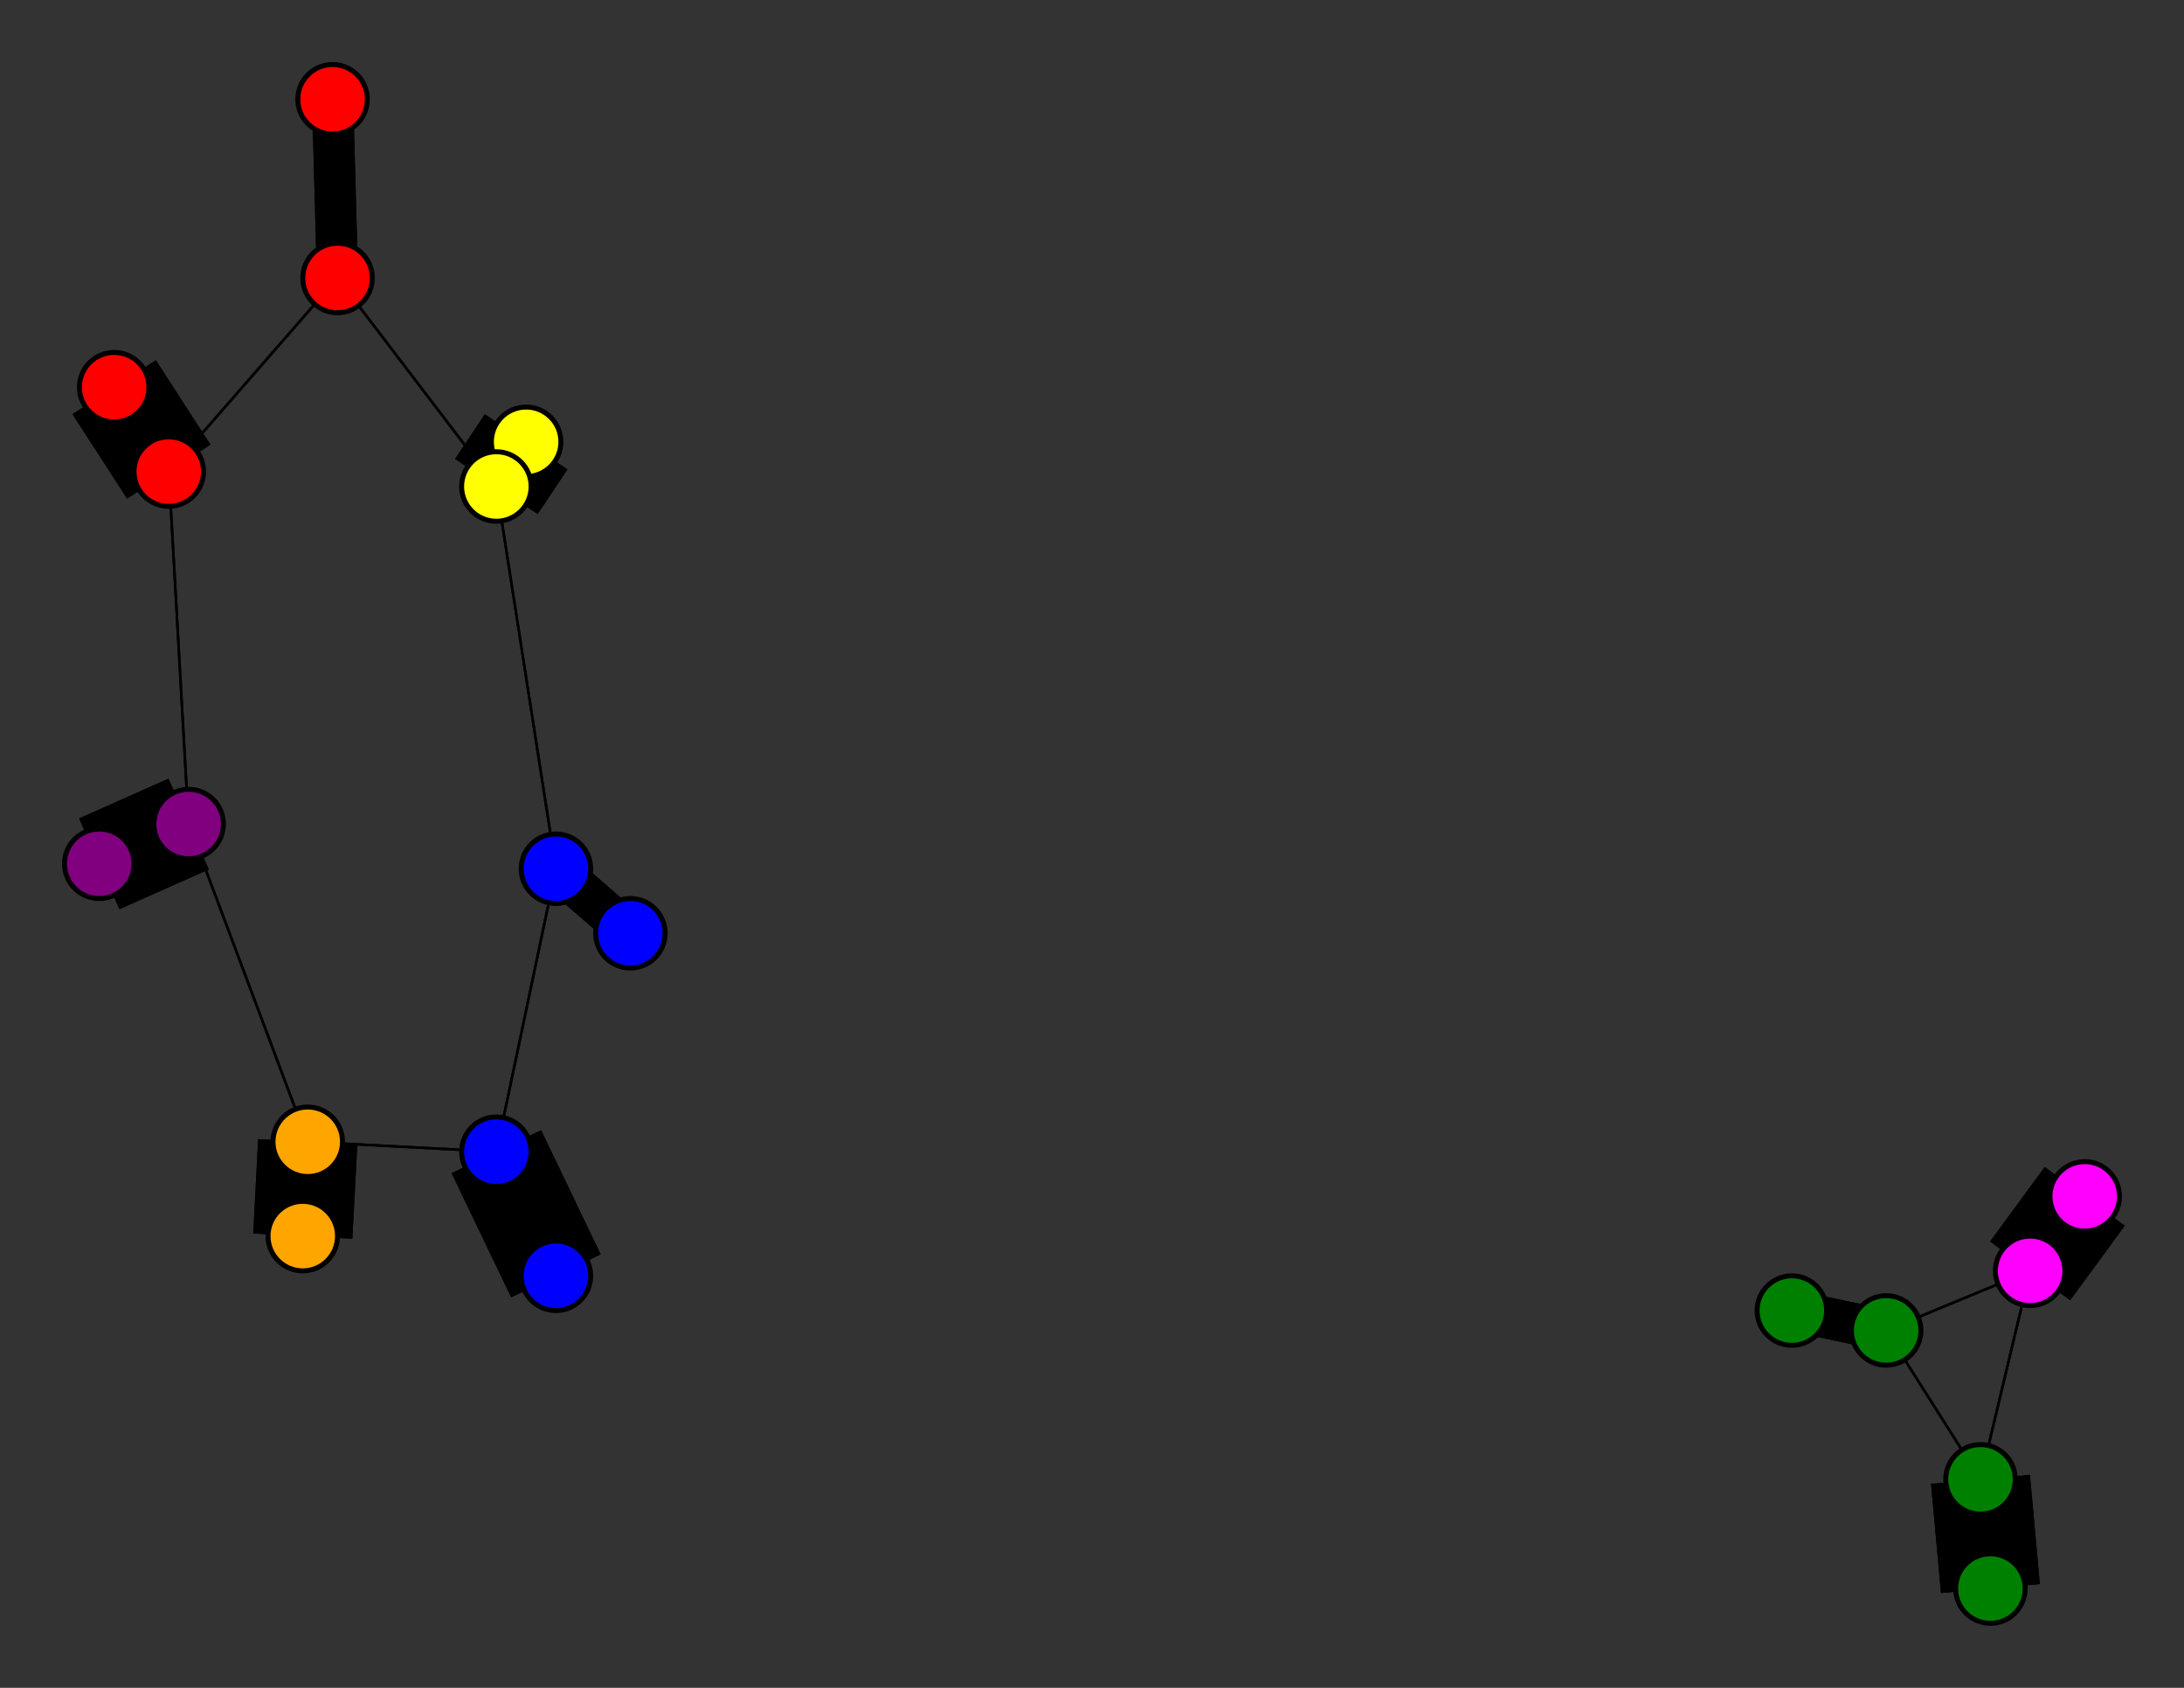 <svg width="440" height="340" xmlns="http://www.w3.org/2000/svg">
<rect width="100%" height="100%" fill="#333333" stroke="none"/>
<path stroke-width="8.3" stroke="black" d="M 127 188 112 175"/>
<path stroke-width="0.5" stroke="black" d="M 380 268 409 256"/>
<path stroke-width="0.5" stroke="black" d="M 380 268 399 298"/>
<path stroke-width="20.0" stroke="black" d="M 106 89 100 98"/>
<path stroke-width="0.5" stroke="black" d="M 100 98 112 175"/>
<path stroke-width="0.5" stroke="black" d="M 100 98 68 56"/>
<path stroke-width="20.0" stroke="black" d="M 100 98 106 89"/>
<path stroke-width="20.0" stroke="black" d="M 420 241 409 256"/>
<path stroke-width="8.3" stroke="black" d="M 380 268 361 264"/>
<path stroke-width="0.5" stroke="black" d="M 409 256 380 268"/>
<path stroke-width="0.5" stroke="black" d="M 409 256 399 298"/>
<path stroke-width="20.0" stroke="black" d="M 23 78 34 95"/>
<path stroke-width="0.5" stroke="black" d="M 34 95 68 56"/>
<path stroke-width="0.5" stroke="black" d="M 34 95 38 166"/>
<path stroke-width="20.0" stroke="black" d="M 34 95 23 78"/>
<path stroke-width="20.0" stroke="black" d="M 401 320 399 298"/>
<path stroke-width="0.5" stroke="black" d="M 399 298 380 268"/>
<path stroke-width="20.0" stroke="black" d="M 409 256 420 241"/>
<path stroke-width="8.3" stroke="black" d="M 361 264 380 268"/>
<path stroke-width="0.5" stroke="black" d="M 38 166 34 95"/>
<path stroke-width="20.0" stroke="black" d="M 38 166 20 174"/>
<path stroke-width="8.3" stroke="black" d="M 112 175 127 188"/>
<path stroke-width="0.5" stroke="black" d="M 112 175 100 232"/>
<path stroke-width="0.5" stroke="black" d="M 112 175 100 98"/>
<path stroke-width="20.0" stroke="black" d="M 112 257 100 232"/>
<path stroke-width="0.5" stroke="black" d="M 100 232 112 175"/>
<path stroke-width="20.0" stroke="black" d="M 100 232 112 257"/>
<path stroke-width="0.5" stroke="black" d="M 100 232 62 230"/>
<path stroke-width="8.3" stroke="black" d="M 67 20 68 56"/>
<path stroke-width="8.3" stroke="black" d="M 68 56 67 20"/>
<path stroke-width="0.5" stroke="black" d="M 68 56 100 98"/>
<path stroke-width="0.5" stroke="black" d="M 68 56 34 95"/>
<path stroke-width="20.0" stroke="black" d="M 61 249 62 230"/>
<path stroke-width="0.5" stroke="black" d="M 62 230 100 232"/>
<path stroke-width="20.0" stroke="black" d="M 62 230 61 249"/>
<path stroke-width="0.5" stroke="black" d="M 62 230 38 166"/>
<path stroke-width="20.0" stroke="black" d="M 20 174 38 166"/>
<path stroke-width="0.5" stroke="black" d="M 38 166 62 230"/>
<path stroke-width="0.5" stroke="black" d="M 399 298 409 256"/>
<path stroke-width="20.0" stroke="black" d="M 399 298 401 320"/>
<circle cx="127" cy="188" r="7.0" style="fill:blue;stroke:black;stroke-width:1.0"/>
<circle cx="112" cy="175" r="7.0" style="fill:blue;stroke:black;stroke-width:1.0"/>
<circle cx="112" cy="257" r="7.0" style="fill:blue;stroke:black;stroke-width:1.0"/>
<circle cx="100" cy="232" r="7.0" style="fill:blue;stroke:black;stroke-width:1.0"/>
<circle cx="67" cy="20" r="7.0" style="fill:red;stroke:black;stroke-width:1.0"/>
<circle cx="68" cy="56" r="7.0" style="fill:red;stroke:black;stroke-width:1.0"/>
<circle cx="61" cy="249" r="7.0" style="fill:orange;stroke:black;stroke-width:1.0"/>
<circle cx="62" cy="230" r="7.0" style="fill:orange;stroke:black;stroke-width:1.0"/>
<circle cx="20" cy="174" r="7.0" style="fill:purple;stroke:black;stroke-width:1.0"/>
<circle cx="38" cy="166" r="7.0" style="fill:purple;stroke:black;stroke-width:1.0"/>
<circle cx="361" cy="264" r="7.0" style="fill:green;stroke:black;stroke-width:1.0"/>
<circle cx="380" cy="268" r="7.0" style="fill:green;stroke:black;stroke-width:1.0"/>
<circle cx="106" cy="89" r="7.0" style="fill:yellow;stroke:black;stroke-width:1.0"/>
<circle cx="100" cy="98" r="7.0" style="fill:yellow;stroke:black;stroke-width:1.0"/>
<circle cx="420" cy="241" r="7.0" style="fill:fuchsia;stroke:black;stroke-width:1.0"/>
<circle cx="409" cy="256" r="7.0" style="fill:fuchsia;stroke:black;stroke-width:1.0"/>
<circle cx="23" cy="78" r="7.0" style="fill:red;stroke:black;stroke-width:1.0"/>
<circle cx="34" cy="95" r="7.0" style="fill:red;stroke:black;stroke-width:1.0"/>
<circle cx="401" cy="320" r="7.0" style="fill:green;stroke:black;stroke-width:1.0"/>
<circle cx="399" cy="298" r="7.0" style="fill:green;stroke:black;stroke-width:1.0"/>
</svg>
